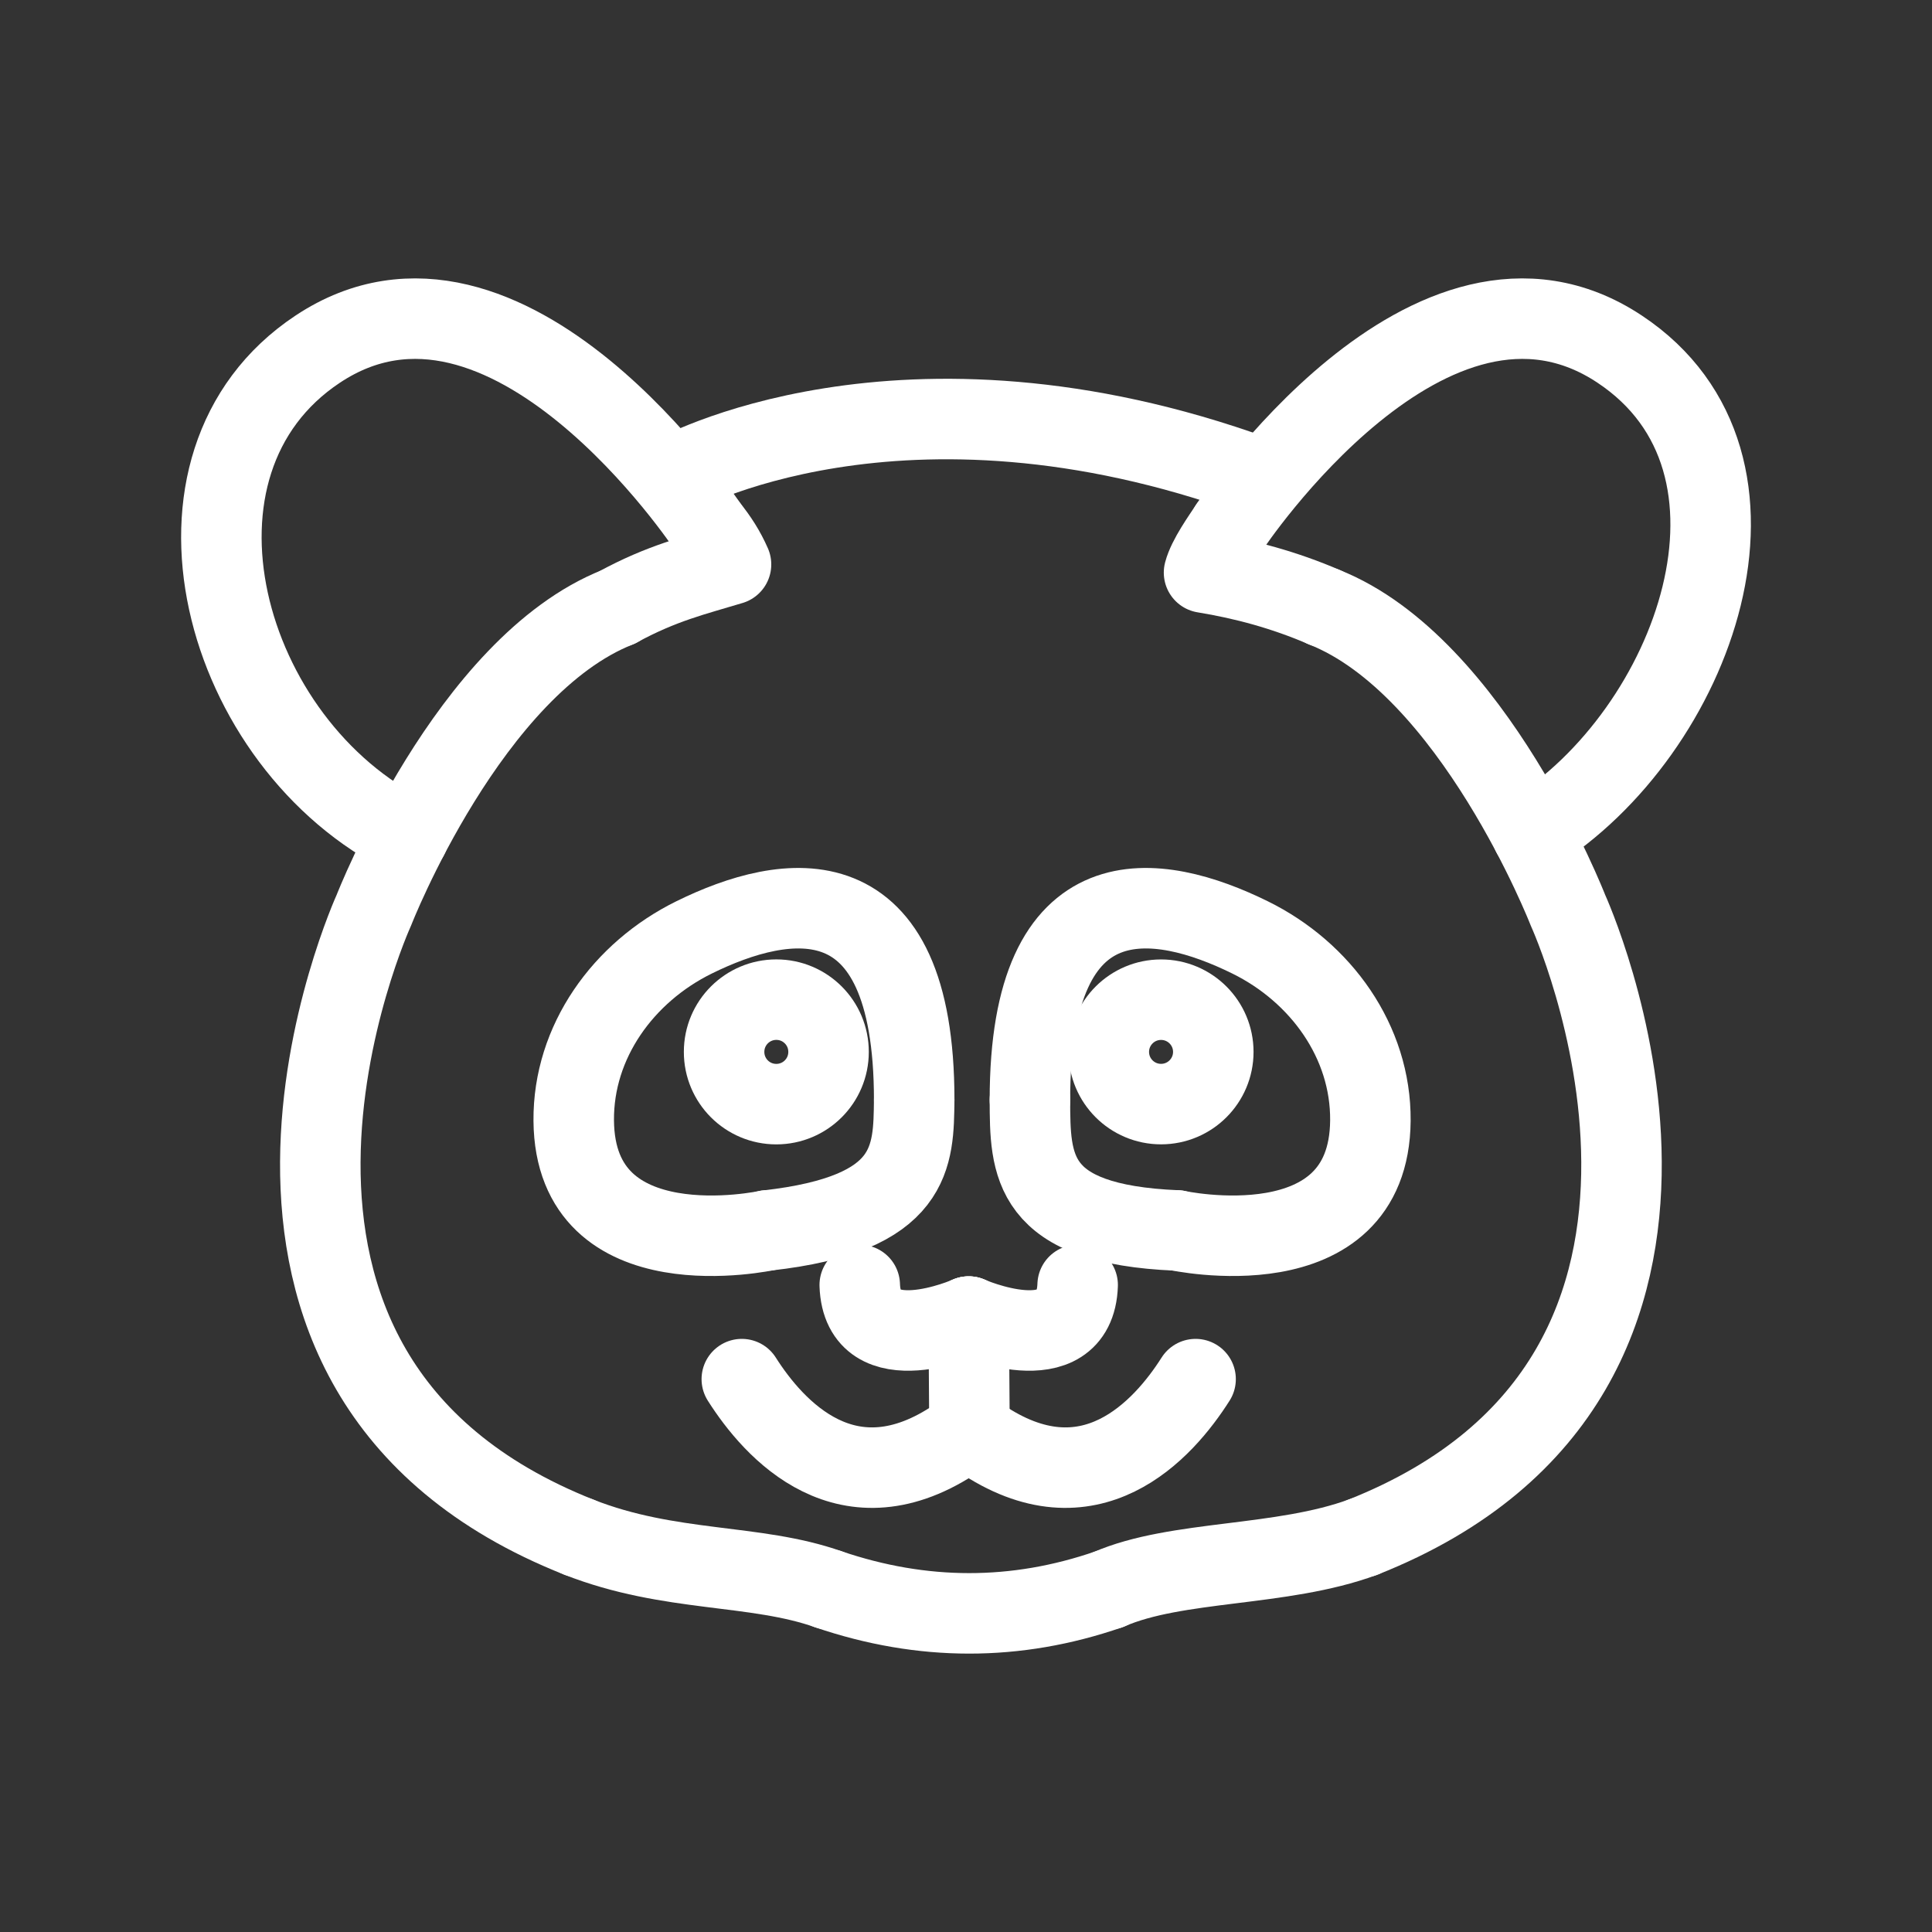 <?xml version="1.0" encoding="UTF-8"?><svg id="a" xmlns="http://www.w3.org/2000/svg" viewBox="0 0 48 48"><rect x="0" y="0" width="48" height="48" fill="#333333" stroke="none"/><defs><style>.v{stroke-width:2px;fill:none;stroke:#fff;stroke-linecap:round;stroke-linejoin:round;}</style></defs><path id="b" class="v" d="M24.067,32.71s-2.641,1.166-2.707-.785"/><path id="c" class="v" d="M17.585,13.093s-4.987-7.541-9.691-4.419c-4.283,2.842-2.382,9.825,2.251,12.105"/><path id="d" class="v" d="M14.382,38.19c-10.34-4.095-5.093-15.577-5.093-15.577,0,0,2.365-6.071,6.061-7.53"/><path id="e" class="v" d="M33.862,38.19c10.34-4.095,5.093-15.577,5.093-15.577,0,0-2.365-6.071-6.061-7.53"/><path id="f" class="v" d="M29.704,34.264c-.791,1.248-2.63,3.32-5.359,1.452h-.556c-2.728,1.868-4.567-.204-5.359-1.452"/><path id="g" class="v" d="M24.067,32.71s2.641,1.166,2.707-.785"/><path id="h" class="v" d="M30.549,13.093s4.987-7.541,9.691-4.419c4.283,2.842,1.87,9.514-2.178,12.035"/><path id="i" class="v" d="M16.713,11.832s5.651-3.198,14.484,0"/><path id="j" class="v" d="M20.585,39.487c2.33.792,4.651.799,6.963,0"/><path id="k" class="v" d="M29.237,30.569s4.781,1.046,4.81-2.729c.015-1.96-1.231-3.684-2.989-4.55-2.285-1.126-5.47-1.671-5.47,4.036"/><path id="l" class="v" d="M19.064,30.569s-4.781,1.046-4.81-2.729c-.015-1.96,1.231-3.684,2.989-4.55,2.285-1.126,5.47-1.671,5.47,4.036"/><path id="m" class="v" d="M24.067,32.71l.021,3.006"/><path id="n" class="v" d="M17.99,26.134c-.001.717.58,1.298,1.297,1.298s1.298-.58,1.298-1.296v-.002c.001-.717-.58-1.298-1.297-1.298s-1.298.58-1.298,1.296v.002"/><path id="o" class="v" d="M27.548,26.134c0,.717.581,1.297,1.298,1.297s1.298-.581,1.298-1.297h0c0-.717-.581-1.297-1.298-1.297s-1.298.581-1.298,1.297"/><path id="p" class="v" d="M33.862,38.19c-2.028.747-4.621.56-6.314,1.297"/><path id="q" class="v" d="M14.382,38.19c2.265.892,4.377.649,6.204,1.297"/><path id="r" class="v" d="M32.895,15.082c-.979-.422-1.974-.692-2.981-.856.094-.357.45-.852.635-1.133"/><path id="s" class="v" d="M17.585,13.093c.243.301.429.592.577.93-.893.271-1.716.46-2.813,1.059"/><path id="t" class="v" d="M25.588,27.326c.005,1.622,0,3.092,3.649,3.244"/><path id="u" class="v" d="M22.713,27.326c-.017,1.406,0,2.835-3.649,3.244"/></svg>